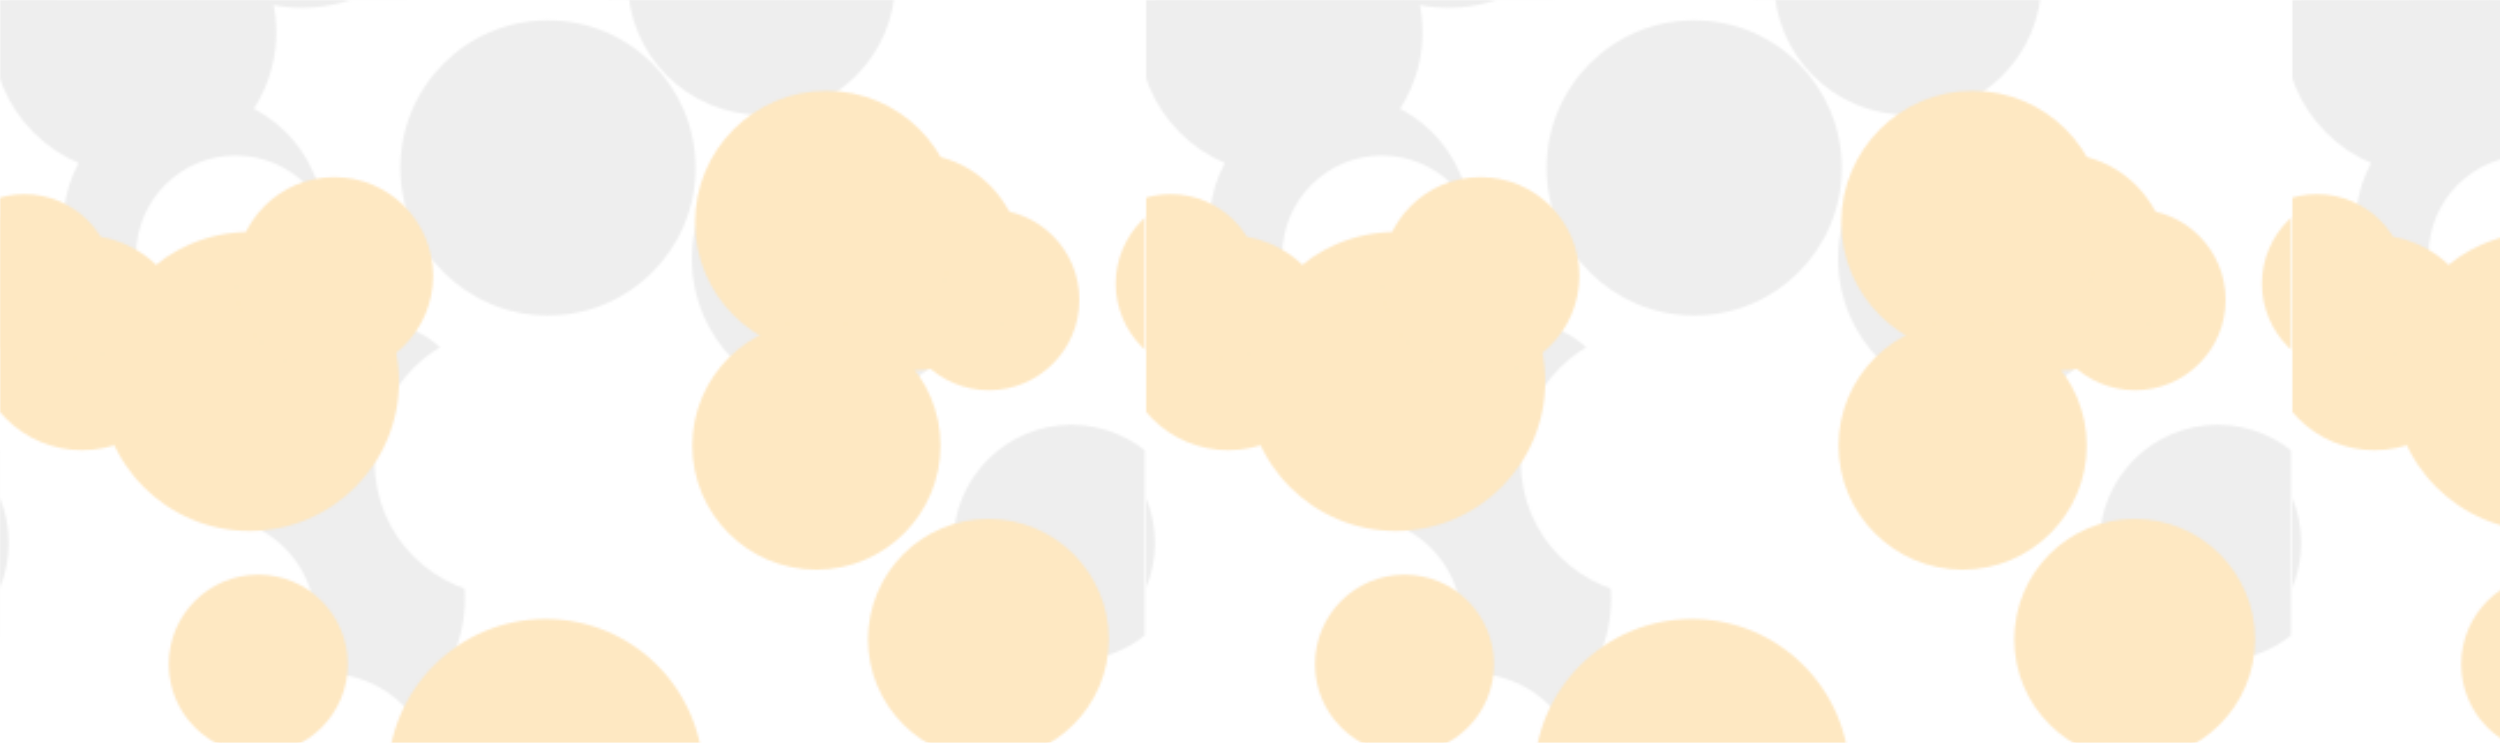 <svg xmlns="http://www.w3.org/2000/svg" width="1084" height="322" viewBox="0 0 1084 322" preserveAspectRatio="xMidYMid slice"><defs><pattern id="b" width="496.6" height="496.6" x="0" y="0" patternUnits="userSpaceOnUse"><g transform="scale(2)"><defs><filter id="a" width="300%" height="300%" x="-100%" y="-100%" color-interpolation-filters="sRGB"><feGaussianBlur in="SourceGraphic" stdDeviation="9.6"/><feComponentTransfer result="cutoff"><feFuncA intercept="-40" slope="60" type="linear"/></feComponentTransfer></filter></defs><g filter="url(#a)" style="isolation:isolate"><g fill="#eee"><circle cx="-190.5" cy="-31.1" r="32.8"/><circle cx="65.5" cy="-31.1" r="32.8"/><circle cx="321.5" cy="-31.1" r="32.8"/><circle cx="-190.5" cy="224.9" r="32.8"/><circle cx="65.5" cy="224.9" r="32.8"/><circle cx="321.5" cy="224.9" r="32.8"/><circle cx="-190.5" cy="480.9" r="32.8"/><circle cx="65.5" cy="480.9" r="32.8"/><circle cx="321.5" cy="480.9" r="32.8"/><circle cx="-190.5" cy="736.9" r="32.8"/><circle cx="65.5" cy="736.9" r="32.8"/><circle cx="321.5" cy="736.9" r="32.8"/><circle cx="-173.5" cy="89" r="18.8"/><circle cx="82.5" cy="89" r="18.8"/><circle cx="338.5" cy="89" r="18.8"/><circle cx="-173.5" cy="345.1" r="18.8"/><circle cx="82.5" cy="345.1" r="18.8"/><circle cx="338.5" cy="345.1" r="18.8"/><circle cx="-173.5" cy="601" r="18.8"/><circle cx="82.5" cy="601" r="18.8"/><circle cx="338.5" cy="601" r="18.8"/><circle cx="-90.9" cy="-4.1" r="29"/><circle cx="165.1" cy="-4.1" r="29"/><circle cx="421.1" cy="-4.1" r="29"/><circle cx="-90.9" cy="251.9" r="29"/><circle cx="165.1" cy="251.9" r="29"/><circle cx="421.1" cy="251.9" r="29"/><circle cx="-90.9" cy="507.9" r="29"/><circle cx="165.1" cy="507.9" r="29"/><circle cx="421.1" cy="507.9" r="29"/><circle cx="-90.9" cy="763.9" r="29"/><circle cx="165.1" cy="763.9" r="29"/><circle cx="421.1" cy="763.9" r="29"/><circle cx="-74.8" cy="56.1" r="31.2"/><circle cx="181.2" cy="56.1" r="31.2"/><circle cx="437.2" cy="56.1" r="31.2"/><circle cx="-74.8" cy="312.1" r="31.2"/><circle cx="181.2" cy="312.1" r="31.2"/><circle cx="437.2" cy="312.1" r="31.2"/><circle cx="-74.8" cy="568.1" r="31.2"/><circle cx="181.2" cy="568.1" r="31.2"/><circle cx="437.2" cy="568.1" r="31.2"/><circle cx="-104.9" cy="-17.9" r="21.6"/><circle cx="151.1" cy="-17.9" r="21.6"/><circle cx="407.1" cy="-17.9" r="21.6"/><circle cx="-104.9" cy="238.1" r="21.6"/><circle cx="151.1" cy="238.1" r="21.6"/><circle cx="407.1" cy="238.1" r="21.6"/><circle cx="-104.9" cy="494.1" r="21.6"/><circle cx="151.1" cy="494.1" r="21.6"/><circle cx="407.1" cy="494.1" r="21.6"/><circle cx="-104.9" cy="750.1" r="21.6"/><circle cx="151.1" cy="750.1" r="21.6"/><circle cx="407.1" cy="750.1" r="21.6"/><circle cx="-157.3" cy="180.8" r="26.4"/><circle cx="98.7" cy="180.8" r="26.4"/><circle cx="354.7" cy="180.8" r="26.4"/><circle cx="-157.3" cy="436.8" r="26.4"/><circle cx="98.7" cy="436.8" r="26.4"/><circle cx="354.7" cy="436.8" r="26.4"/><circle cx="-157.3" cy="692.8" r="26.4"/><circle cx="98.7" cy="692.8" r="26.4"/><circle cx="354.7" cy="692.8" r="26.4"/><circle cx="-214" cy="48.7" r="28.3"/><circle cx="42" cy="48.7" r="28.3"/><circle cx="298" cy="48.7" r="28.3"/><circle cx="-214" cy="304.7" r="28.3"/><circle cx="42" cy="304.7" r="28.3"/><circle cx="298" cy="304.7" r="28.3"/><circle cx="-214" cy="560.7" r="28.3"/><circle cx="42" cy="560.7" r="28.3"/><circle cx="298" cy="560.7" r="28.3"/><circle cx="-187.1" cy="129.7" r="31.9"/><circle cx="68.9" cy="129.7" r="31.9"/><circle cx="324.9" cy="129.7" r="31.9"/><circle cx="-187.1" cy="385.7" r="31.9"/><circle cx="68.9" cy="385.7" r="31.9"/><circle cx="324.9" cy="385.7" r="31.9"/><circle cx="-187.1" cy="641.7" r="31.9"/><circle cx="68.9" cy="641.7" r="31.9"/><circle cx="324.9" cy="641.7" r="31.9"/><circle cx="-131.9" cy="214.4" r="24.6"/><circle cx="124.1" cy="214.4" r="24.6"/><circle cx="380.1" cy="214.4" r="24.6"/><circle cx="-131.9" cy="470.4" r="24.6"/><circle cx="124.1" cy="470.4" r="24.6"/><circle cx="380.1" cy="470.4" r="24.6"/><circle cx="-131.9" cy="726.4" r="24.6"/><circle cx="124.1" cy="726.4" r="24.6"/><circle cx="380.1" cy="726.4" r="24.6"/><circle cx="-186.8" cy="210.5" r="32.3"/><circle cx="69.2" cy="210.5" r="32.3"/><circle cx="325.2" cy="210.5" r="32.3"/><circle cx="-186.8" cy="466.5" r="32.3"/><circle cx="69.2" cy="466.5" r="32.3"/><circle cx="325.2" cy="466.5" r="32.3"/><circle cx="-186.8" cy="722.5" r="32.3"/><circle cx="69.2" cy="722.5" r="32.3"/><circle cx="325.2" cy="722.5" r="32.3"/><circle cx="-66.4" cy="197.1" r="33.4"/><circle cx="189.6" cy="197.1" r="33.4"/><circle cx="445.6" cy="197.1" r="33.4"/><circle cx="-66.4" cy="453.1" r="33.4"/><circle cx="189.6" cy="453.1" r="33.4"/><circle cx="445.6" cy="453.1" r="33.4"/><circle cx="-66.4" cy="709.1" r="33.4"/><circle cx="189.6" cy="709.1" r="33.4"/><circle cx="445.6" cy="709.1" r="33.4"/><circle cx="-137.2" cy="36.4" r="32"/><circle cx="118.8" cy="36.4" r="32"/><circle cx="374.8" cy="36.4" r="32"/><circle cx="-137.2" cy="292.4" r="32"/><circle cx="118.8" cy="292.4" r="32"/><circle cx="374.8" cy="292.4" r="32"/><circle cx="-137.2" cy="548.4" r="32"/><circle cx="118.8" cy="548.4" r="32"/><circle cx="374.8" cy="548.4" r="32"/><circle cx="-226.9" cy="7" r="30.8"/><circle cx="29.1" cy="7" r="30.8"/><circle cx="285.1" cy="7" r="30.8"/><circle cx="-226.9" cy="263" r="30.8"/><circle cx="29.1" cy="263" r="30.8"/><circle cx="285.1" cy="263" r="30.8"/><circle cx="-226.9" cy="519" r="30.8"/><circle cx="29.1" cy="519" r="30.8"/><circle cx="285.1" cy="519" r="30.8"/><circle cx="-23.7" cy="117.7" r="25.6"/><circle cx="232.3" cy="117.7" r="25.6"/><circle cx="488.3" cy="117.7" r="25.6"/><circle cx="-23.7" cy="373.7" r="25.6"/><circle cx="232.3" cy="373.7" r="25.6"/><circle cx="488.3" cy="373.7" r="25.6"/><circle cx="-23.7" cy="629.7" r="25.6"/><circle cx="232.3" cy="629.7" r="25.6"/><circle cx="488.3" cy="629.7" r="25.6"/><animateTransform attributeName="transform" dur="33.33s" keyTimes="0;1" repeatCount="indefinite" type="translate" values="0 0;0 -256"/></g><g fill="#fff"><circle cx="-16.4" cy="209.1" r="27.9"/><circle cx="239.6" cy="209.1" r="27.9"/><circle cx="495.6" cy="209.1" r="27.9"/><circle cx="-16.4" cy="465.1" r="27.9"/><circle cx="239.6" cy="465.1" r="27.9"/><circle cx="495.6" cy="465.1" r="27.9"/><circle cx="-16.4" cy="721.1" r="27.9"/><circle cx="239.6" cy="721.1" r="27.9"/><circle cx="495.6" cy="721.1" r="27.9"/><circle cx="-185.2" cy="169.4" r="23.4"/><circle cx="70.8" cy="169.4" r="23.4"/><circle cx="326.8" cy="169.4" r="23.4"/><circle cx="-185.2" cy="425.4" r="23.4"/><circle cx="70.8" cy="425.4" r="23.4"/><circle cx="326.8" cy="425.4" r="23.4"/><circle cx="-185.2" cy="681.4" r="23.4"/><circle cx="70.8" cy="681.4" r="23.4"/><circle cx="326.8" cy="681.4" r="23.4"/><circle cx="-141.9" cy="89.8" r="16.9"/><circle cx="114.1" cy="89.8" r="16.9"/><circle cx="370.1" cy="89.8" r="16.9"/><circle cx="-141.9" cy="345.8" r="16.9"/><circle cx="114.1" cy="345.8" r="16.9"/><circle cx="370.1" cy="345.8" r="16.9"/><circle cx="-141.9" cy="601.8" r="16.9"/><circle cx="114.1" cy="601.8" r="16.9"/><circle cx="370.1" cy="601.8" r="16.9"/><circle cx="-175.4" cy="-33.9" r="33.9"/><circle cx="80.6" cy="-33.9" r="33.9"/><circle cx="336.6" cy="-33.9" r="33.9"/><circle cx="-175.4" cy="222.1" r="33.9"/><circle cx="80.6" cy="222.1" r="33.9"/><circle cx="336.6" cy="222.1" r="33.9"/><circle cx="-175.4" cy="478.1" r="33.9"/><circle cx="80.6" cy="478.1" r="33.9"/><circle cx="336.6" cy="478.1" r="33.9"/><circle cx="-175.4" cy="734.1" r="33.9"/><circle cx="80.6" cy="734.1" r="33.9"/><circle cx="336.6" cy="734.1" r="33.9"/><circle cx="-210.2" cy="134.8" r="22.6"/><circle cx="45.8" cy="134.8" r="22.6"/><circle cx="301.8" cy="134.8" r="22.6"/><circle cx="-210.2" cy="390.8" r="22.6"/><circle cx="45.8" cy="390.8" r="22.6"/><circle cx="301.8" cy="390.8" r="22.6"/><circle cx="-210.2" cy="646.8" r="22.6"/><circle cx="45.8" cy="646.8" r="22.6"/><circle cx="301.8" cy="646.8" r="22.6"/><circle cx="-204.9" cy="55.3" r="21.6"/><circle cx="51.1" cy="55.3" r="21.6"/><circle cx="307.1" cy="55.3" r="21.6"/><circle cx="-204.9" cy="311.3" r="21.6"/><circle cx="51.1" cy="311.3" r="21.6"/><circle cx="307.1" cy="311.3" r="21.6"/><circle cx="-204.9" cy="567.3" r="21.6"/><circle cx="51.1" cy="567.3" r="21.6"/><circle cx="307.1" cy="567.3" r="21.6"/><circle cx="-3" cy="216.3" r="25.3"/><circle cx="253" cy="216.3" r="25.3"/><circle cx="509" cy="216.3" r="25.3"/><circle cx="-3" cy="472.3" r="25.3"/><circle cx="253" cy="472.3" r="25.3"/><circle cx="509" cy="472.3" r="25.3"/><circle cx="-3" cy="728.3" r="25.3"/><circle cx="253" cy="728.3" r="25.3"/><circle cx="509" cy="728.3" r="25.3"/><circle cx="-30" cy="59.9" r="18.3"/><circle cx="226" cy="59.9" r="18.3"/><circle cx="482" cy="59.9" r="18.3"/><circle cx="-30" cy="315.9" r="18.3"/><circle cx="226" cy="315.9" r="18.3"/><circle cx="482" cy="315.9" r="18.3"/><circle cx="-30" cy="571.9" r="18.3"/><circle cx="226" cy="571.9" r="18.3"/><circle cx="482" cy="571.9" r="18.3"/><circle cx="-187.3" cy="186.4" r="18.5"/><circle cx="68.7" cy="186.4" r="18.5"/><circle cx="324.7" cy="186.4" r="18.5"/><circle cx="-187.3" cy="442.4" r="18.5"/><circle cx="68.7" cy="442.4" r="18.5"/><circle cx="324.7" cy="442.4" r="18.5"/><circle cx="-187.3" cy="698.4" r="18.5"/><circle cx="68.7" cy="698.4" r="18.5"/><circle cx="324.7" cy="698.4" r="18.5"/><circle cx="-237.1" cy="229.9" r="19.4"/><circle cx="18.9" cy="229.9" r="19.4"/><circle cx="274.9" cy="229.9" r="19.4"/><circle cx="-237.1" cy="485.9" r="19.4"/><circle cx="18.9" cy="485.9" r="19.4"/><circle cx="274.9" cy="485.9" r="19.4"/><circle cx="-237.1" cy="741.9" r="19.4"/><circle cx="18.9" cy="741.9" r="19.4"/><circle cx="274.9" cy="741.9" r="19.4"/><circle cx="-161.3" cy="190.9" r="18.4"/><circle cx="94.7" cy="190.9" r="18.4"/><circle cx="350.7" cy="190.9" r="18.4"/><circle cx="-161.3" cy="446.9" r="18.4"/><circle cx="94.7" cy="446.9" r="18.4"/><circle cx="350.7" cy="446.9" r="18.4"/><circle cx="-161.3" cy="702.9" r="18.4"/><circle cx="94.7" cy="702.9" r="18.4"/><circle cx="350.7" cy="702.9" r="18.4"/><circle cx="-145.8" cy="100.2" r="29"/><circle cx="110.2" cy="100.2" r="29"/><circle cx="366.2" cy="100.2" r="29"/><circle cx="-145.8" cy="356.2" r="29"/><circle cx="110.2" cy="356.2" r="29"/><circle cx="366.2" cy="356.2" r="29"/><circle cx="-145.8" cy="612.2" r="29"/><circle cx="110.2" cy="612.2" r="29"/><circle cx="366.2" cy="612.2" r="29"/><circle cx="-51.8" cy="150.8" r="22.5"/><circle cx="204.2" cy="150.8" r="22.5"/><circle cx="460.2" cy="150.8" r="22.5"/><circle cx="-51.8" cy="406.8" r="22.5"/><circle cx="204.2" cy="406.8" r="22.5"/><circle cx="460.2" cy="406.8" r="22.5"/><circle cx="-51.8" cy="662.8" r="22.5"/><circle cx="204.2" cy="662.8" r="22.5"/><circle cx="460.2" cy="662.8" r="22.5"/><animateTransform attributeName="transform" dur="16.66s" keyTimes="0;1" repeatCount="indefinite" type="translate" values="0 0;0 -256"/></g><g fill="#fee8c2"><circle cx="-137.7" cy="168.4" r="34.2"/><circle cx="118.3" cy="168.4" r="34.2"/><circle cx="374.3" cy="168.4" r="34.2"/><circle cx="-137.7" cy="424.4" r="34.2"/><circle cx="118.3" cy="424.4" r="34.2"/><circle cx="374.3" cy="424.4" r="34.2"/><circle cx="-137.7" cy="680.4" r="34.2"/><circle cx="118.3" cy="680.4" r="34.2"/><circle cx="374.3" cy="680.4" r="34.2"/><circle cx="-41.6" cy="65" r="19.6"/><circle cx="214.4" cy="65" r="19.6"/><circle cx="470.4" cy="65" r="19.6"/><circle cx="-41.6" cy="321" r="19.6"/><circle cx="214.4" cy="321" r="19.6"/><circle cx="470.4" cy="321" r="19.6"/><circle cx="-41.6" cy="577" r="19.6"/><circle cx="214.4" cy="577" r="19.6"/><circle cx="470.4" cy="577" r="19.6"/><circle cx="-41.7" cy="138.6" r="26.1"/><circle cx="214.3" cy="138.6" r="26.1"/><circle cx="470.3" cy="138.6" r="26.1"/><circle cx="-41.7" cy="394.6" r="26.1"/><circle cx="214.3" cy="394.6" r="26.1"/><circle cx="470.3" cy="394.6" r="26.1"/><circle cx="-41.7" cy="650.6" r="26.1"/><circle cx="214.3" cy="650.6" r="26.1"/><circle cx="470.3" cy="650.6" r="26.1"/><circle cx="-58" cy="56.8" r="23.5"/><circle cx="198" cy="56.8" r="23.5"/><circle cx="454" cy="56.8" r="23.5"/><circle cx="-58" cy="312.8" r="23.5"/><circle cx="198" cy="312.8" r="23.5"/><circle cx="454" cy="312.8" r="23.5"/><circle cx="-58" cy="568.8" r="23.5"/><circle cx="198" cy="568.8" r="23.5"/><circle cx="454" cy="568.8" r="23.5"/><circle cx="-238.2" cy="74.3" r="23.3"/><circle cx="17.8" cy="74.3" r="23.3"/><circle cx="273.8" cy="74.3" r="23.3"/><circle cx="-238.2" cy="330.3" r="23.3"/><circle cx="17.8" cy="330.3" r="23.3"/><circle cx="273.8" cy="330.3" r="23.3"/><circle cx="-238.2" cy="586.3" r="23.3"/><circle cx="17.8" cy="586.3" r="23.3"/><circle cx="273.8" cy="586.3" r="23.3"/><circle cx="-76.8" cy="48.2" r="28.5"/><circle cx="179.2" cy="48.2" r="28.5"/><circle cx="435.1" cy="48.2" r="28.5"/><circle cx="-76.8" cy="304.2" r="28.5"/><circle cx="179.2" cy="304.2" r="28.5"/><circle cx="435.1" cy="304.2" r="28.5"/><circle cx="-76.8" cy="560.2" r="28.5"/><circle cx="179.2" cy="560.2" r="28.5"/><circle cx="435.1" cy="560.2" r="28.5"/><circle cx="-79" cy="96.6" r="26.9"/><circle cx="177" cy="96.6" r="26.9"/><circle cx="433" cy="96.6" r="26.9"/><circle cx="-79" cy="352.6" r="26.9"/><circle cx="177" cy="352.6" r="26.9"/><circle cx="433" cy="352.6" r="26.9"/><circle cx="-79" cy="608.6" r="26.9"/><circle cx="177" cy="608.6" r="26.9"/><circle cx="433" cy="608.6" r="26.9"/><circle cx="-201.9" cy="82.7" r="32.4"/><circle cx="54.1" cy="82.7" r="32.4"/><circle cx="310.1" cy="82.7" r="32.4"/><circle cx="-201.9" cy="338.7" r="32.4"/><circle cx="54.1" cy="338.7" r="32.4"/><circle cx="310.1" cy="338.7" r="32.4"/><circle cx="-201.9" cy="594.7" r="32.4"/><circle cx="54.1" cy="594.7" r="32.4"/><circle cx="310.1" cy="594.7" r="32.4"/><circle cx="-183.5" cy="59.8" r="21.4"/><circle cx="72.5" cy="59.8" r="21.4"/><circle cx="328.5" cy="59.8" r="21.4"/><circle cx="-183.5" cy="315.8" r="21.4"/><circle cx="72.5" cy="315.8" r="21.4"/><circle cx="328.5" cy="315.8" r="21.4"/><circle cx="-183.5" cy="571.8" r="21.4"/><circle cx="72.5" cy="571.8" r="21.4"/><circle cx="328.5" cy="571.8" r="21.4"/><circle cx="-200" cy="144" r="19.4"/><circle cx="56" cy="144" r="19.4"/><circle cx="312" cy="144" r="19.4"/><circle cx="-200" cy="400" r="19.4"/><circle cx="56" cy="400" r="19.4"/><circle cx="312" cy="400" r="19.4"/><circle cx="-200" cy="656" r="19.4"/><circle cx="56" cy="656" r="19.4"/><circle cx="312" cy="656" r="19.4"/><circle cx="-85.3" cy="184.6" r="18.6"/><circle cx="170.7" cy="184.6" r="18.6"/><circle cx="426.7" cy="184.6" r="18.6"/><circle cx="-85.3" cy="440.6" r="18.6"/><circle cx="170.7" cy="440.6" r="18.6"/><circle cx="426.7" cy="440.6" r="18.6"/><circle cx="-85.3" cy="696.6" r="18.6"/><circle cx="170.7" cy="696.6" r="18.6"/><circle cx="426.7" cy="696.6" r="18.6"/><circle cx="-114.9" cy="182.2" r="17.6"/><circle cx="141.1" cy="182.2" r="17.6"/><circle cx="397.1" cy="182.2" r="17.6"/><circle cx="-114.9" cy="438.2" r="17.6"/><circle cx="141.1" cy="438.2" r="17.6"/><circle cx="397.1" cy="438.2" r="17.6"/><circle cx="-114.9" cy="694.2" r="17.6"/><circle cx="141.1" cy="694.2" r="17.6"/><circle cx="397.1" cy="694.2" r="17.6"/><circle cx="-250.7" cy="61.5" r="19.4"/><circle cx="5.3" cy="61.5" r="19.4"/><circle cx="261.3" cy="61.5" r="19.4"/><circle cx="-250.7" cy="317.6" r="19.4"/><circle cx="5.3" cy="317.6" r="19.4"/><circle cx="261.3" cy="317.6" r="19.4"/><circle cx="-250.7" cy="573.5" r="19.4"/><circle cx="5.3" cy="573.5" r="19.4"/><circle cx="261.3" cy="573.5" r="19.4"/><animateTransform attributeName="transform" dur="11.11s" keyTimes="0;1" repeatCount="indefinite" type="translate" values="0 0;0 -256"/></g></g></g></pattern></defs><path fill="url(#b)" d="M0 0h1084v322H0z"/></svg>